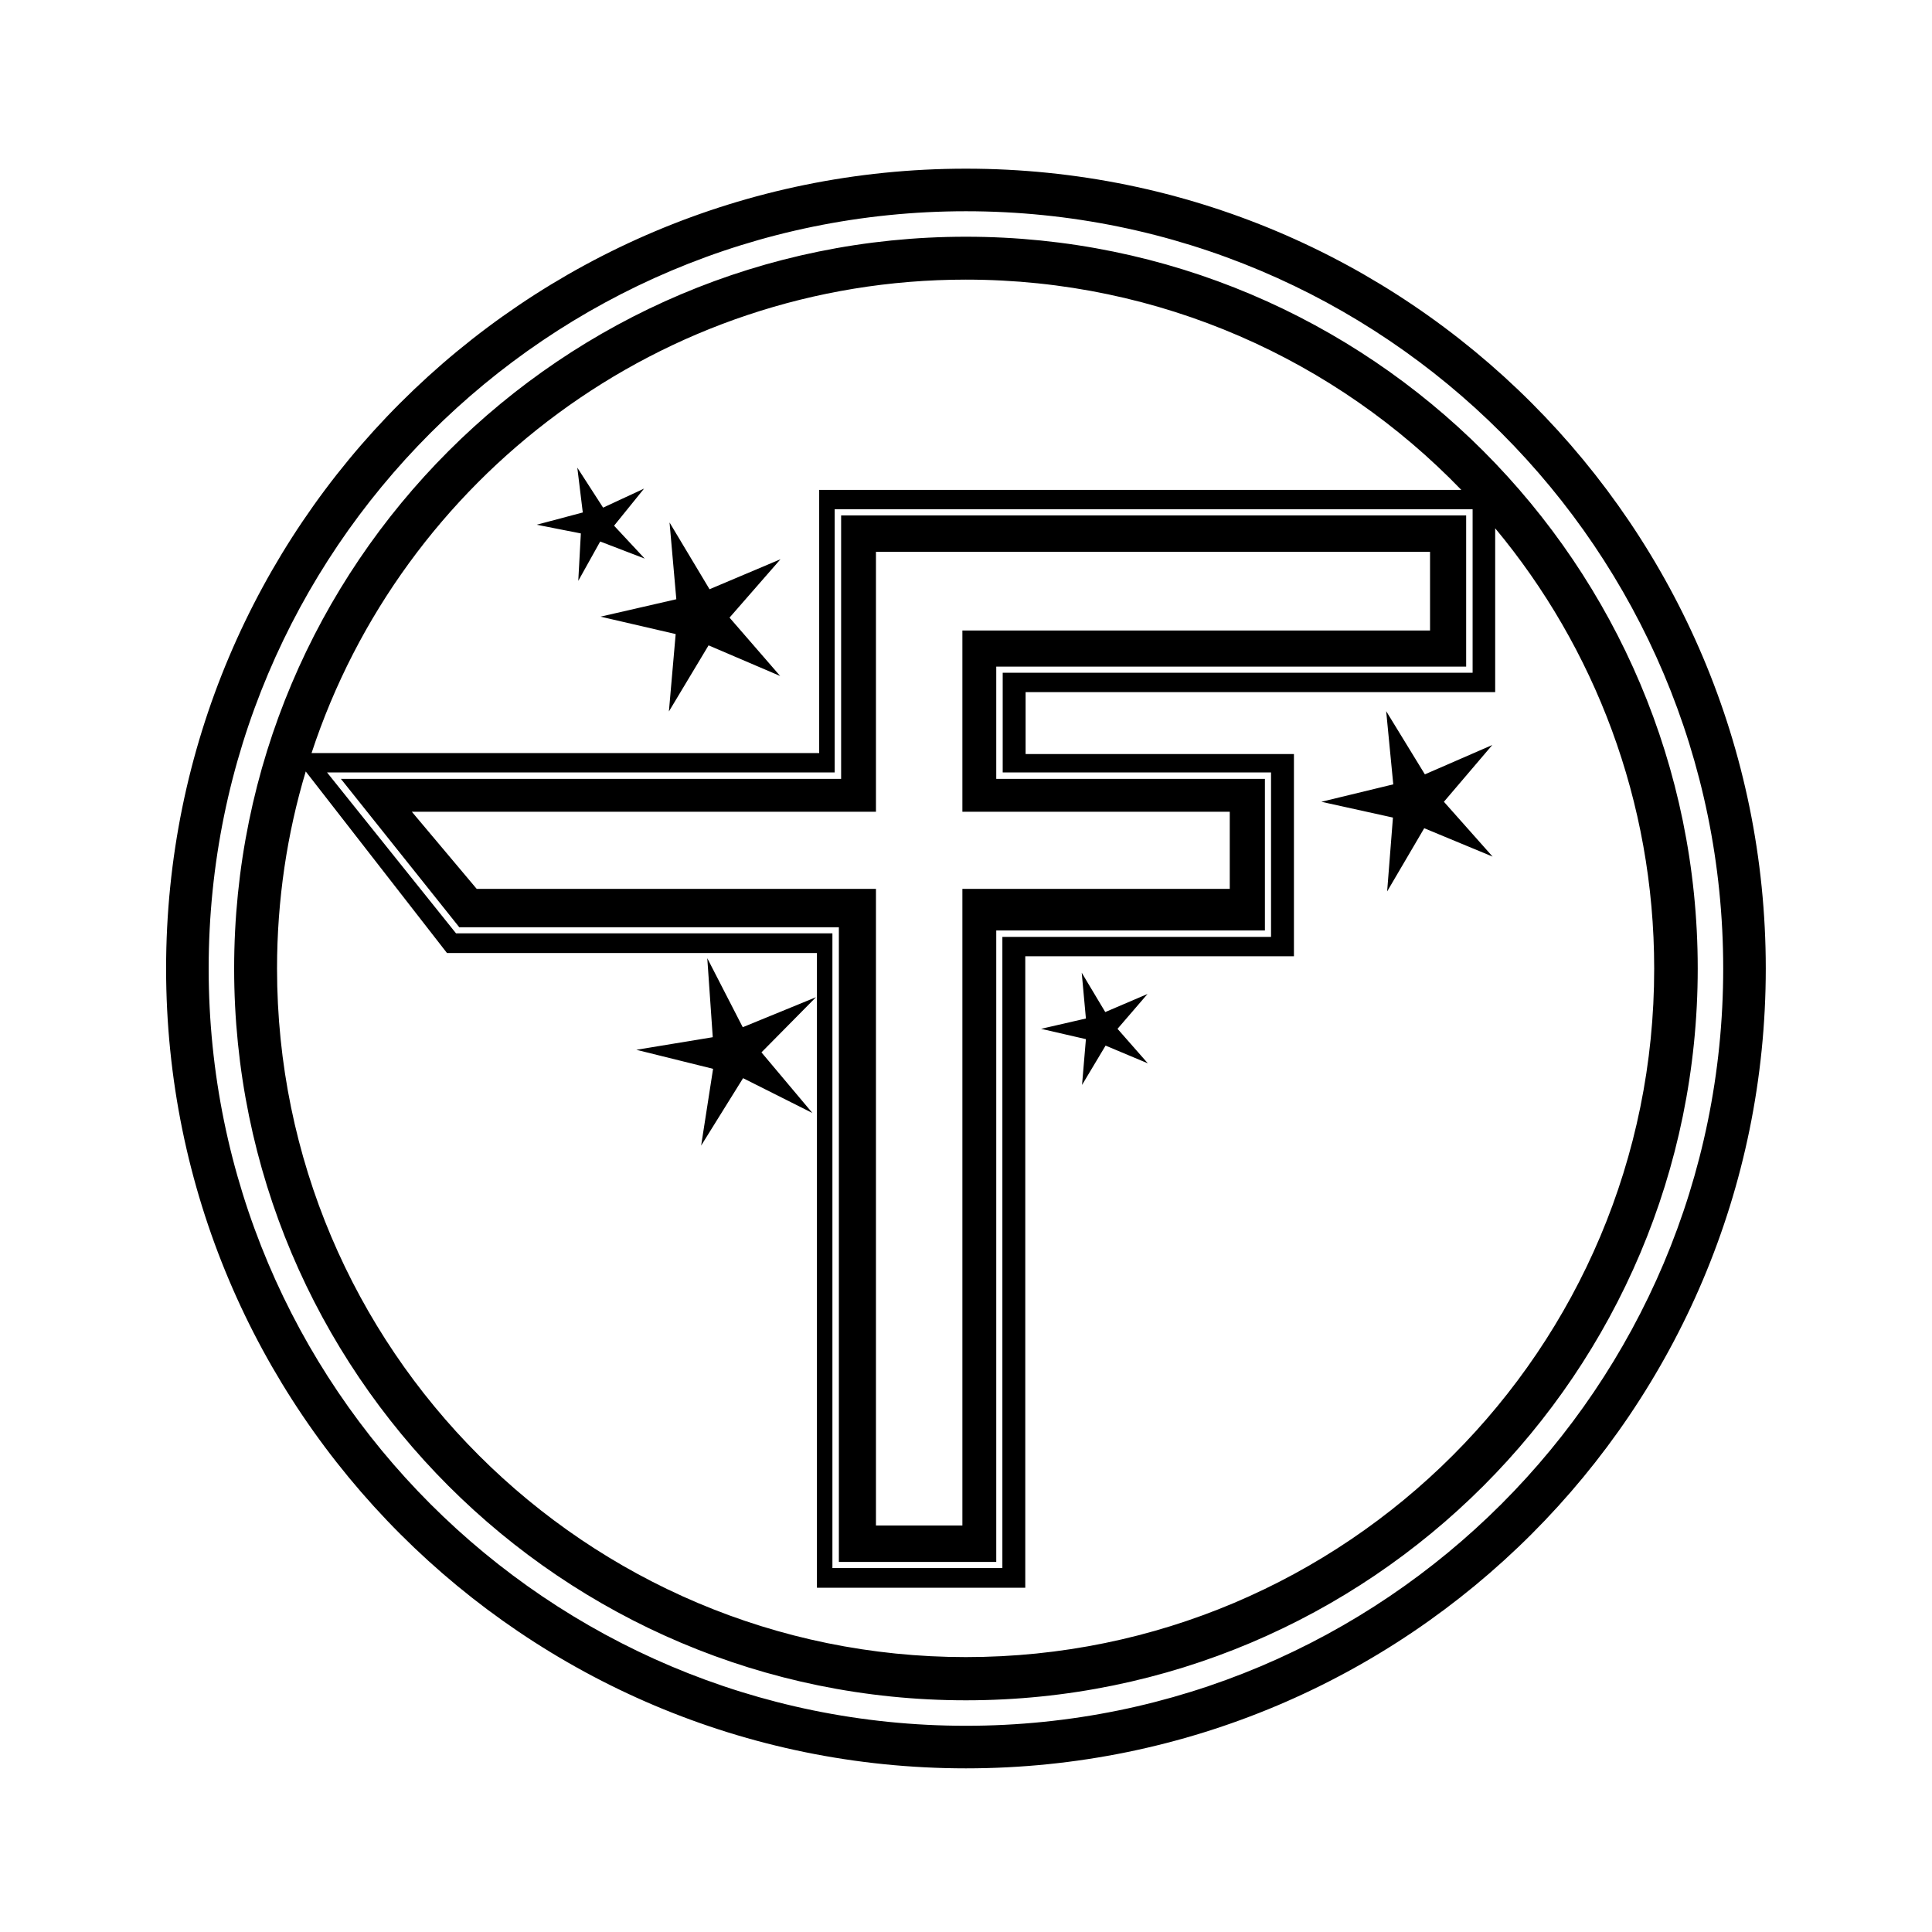 <svg xmlns="http://www.w3.org/2000/svg" width="100%" height="100%" viewBox="0 0 599.04 599.04"><path fill="currentColor" d="M299.5 52.3c137 0 248 111 248 248s-111 248-248 248-248-111-248-248 111-248 248-248zM299.5 535.1c129.7 0 234.8-105.1 234.8-234.8s-105.1-234.8-234.8-234.8-234.8 105.1-234.8 234.8 105.1 234.8 234.8 234.8zM454.6 206.6v0.1h-145.7v34.8h83.3v47h-83.3v195.8h-48.8v-196.8h-117.7l-36.7-46h155.1v-81.7h193.8v46.8zM381.3 251.7h-82.9v-56.2h145v-24.4h-171.8v80.6h-143.9l20.1 23.9h123.8v197.4h26.8v-197.4h82.9v-23.9zM220 182.7l22-9.3-15.8 18.1 15.7 18.1-22.2-9.5-12.3 20.5 2.1-24-23.3-5.4 23.5-5.4-2.1-23.8zM190.4 163l9.5 10.2-13.8-5.3-6.8 12.2 0.8-14.7-13.7-2.7 14.3-3.8-1.7-13.9 8 12.4 12.7-5.9zM355.8 308.2l-9.3 10.8 9.4 10.7-13.1-5.5-7.3 12.2 1.2-14.2-13.9-3.2 13.9-3.2-1.3-14.2 7.3 12.2zM462.7 231l-15 17.6 15.1 17-21.2-8.8-11.5 19.6 1.8-22.9-22.2-4.9 22.3-5.4-2.2-22.7 12 19.6zM299.5 73.4c125.3 0 226.9 101.6 226.9 226.9s-101.6 226.9-226.9 226.9-226.9-101.6-226.9-226.9 101.6-226.9 226.9-226.9zM394.1 239.5h-83.2v-30.9h145.7v-50.7h-197.8v81.6h-157.4l40 49.9h116.7v196.8h52.7v-195.7h83.3v-51zM299.5 86.7c-94.6 0-174.9 61.6-202.9 146.8h157.4v-81.6h199.1c-38.8-40.2-93.3-65.2-153.6-65.2zM299.5 513.8c117.9 0 213.5-95.6 213.4-213.5 0-51.9-18.5-99.5-49.3-136.5v50.8h-145.6v19.2h83.2v62.7h-83.3v195.8h-64.6v-196.8h-114.7l-43.8-56.3c-5.8 19.3-8.9 39.9-8.9 61.1 0 117.9 95.7 213.5 213.6 213.5zM230.3 318.5l22.7-9.3-16.9 17.1 15.8 18.8-21.5-10.8-13 20.9 3.7-23.8-23.8-5.9 23.7-3.9-1.7-24.5z" /></svg>